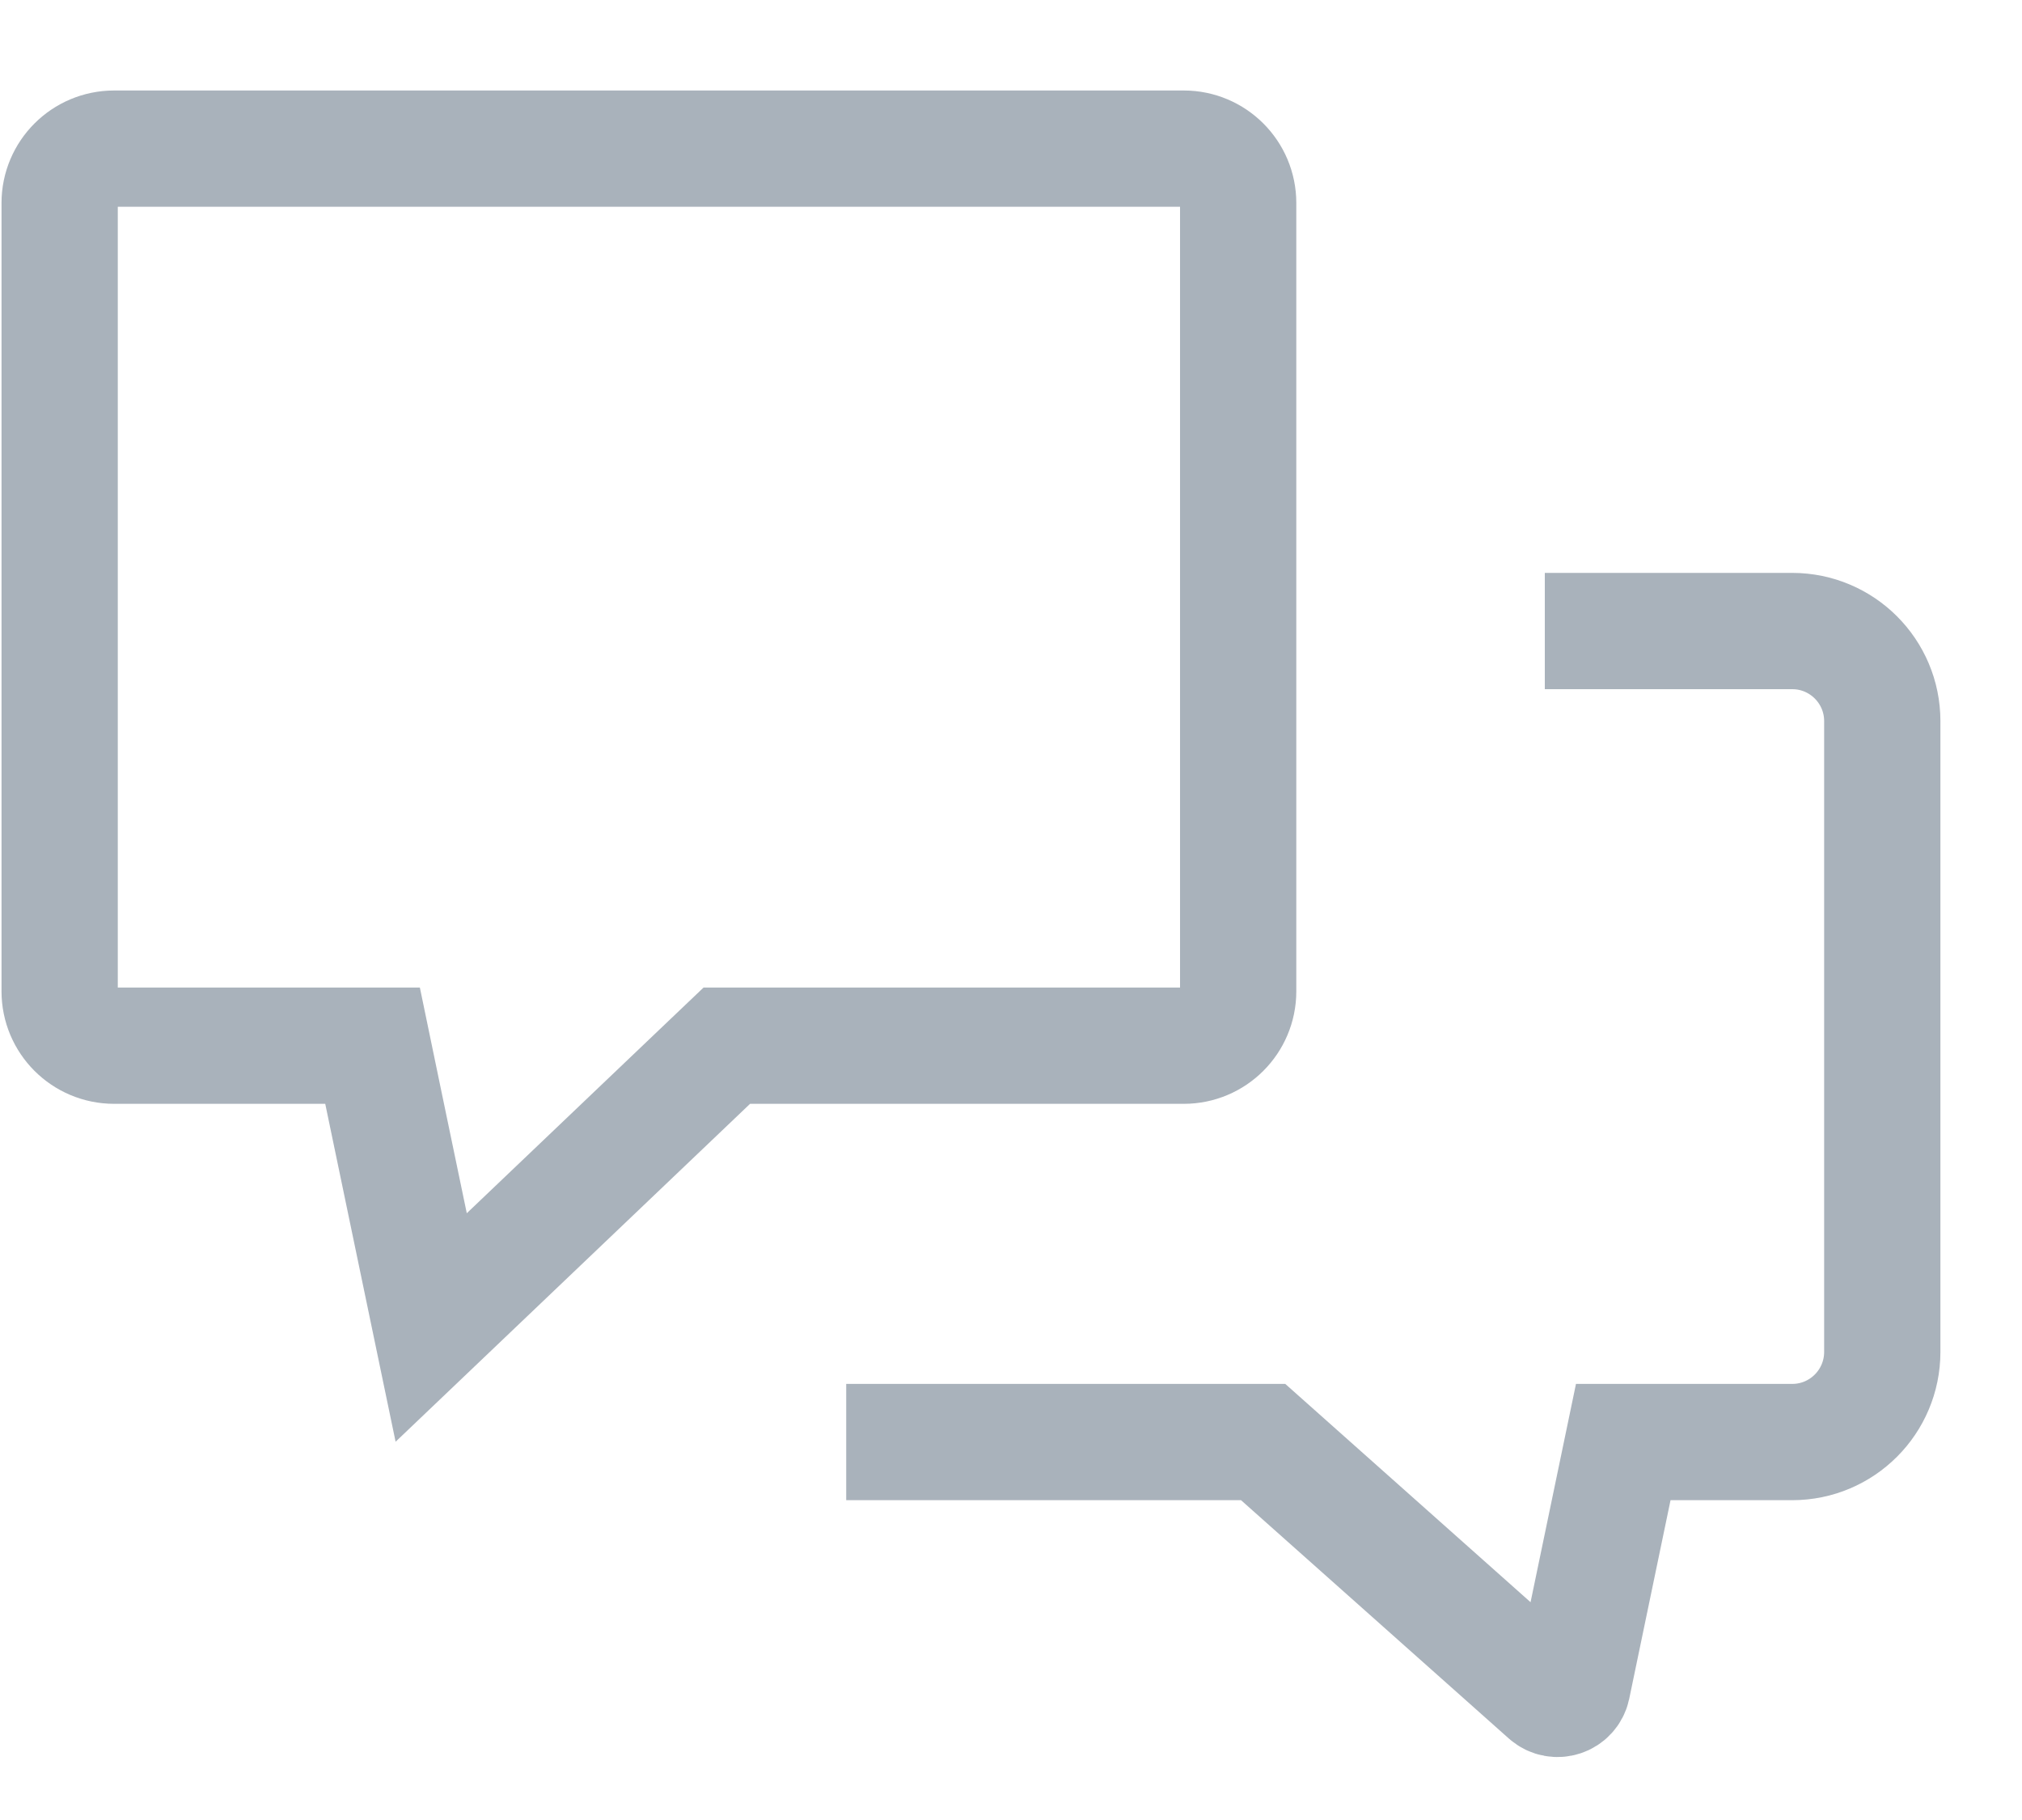 <svg width="20" height="18" viewBox="0 0 20 18" fill="none" xmlns="http://www.w3.org/2000/svg">
<g opacity="0.64">
<path d="M7.419 10.342H7.189L7.022 10.501L4.265 13.129L3.78 10.8L3.685 10.342H3.217H1.129C0.831 10.342 0.59 10.101 0.59 9.804V2.008C0.59 1.711 0.831 1.47 1.129 1.47H11.709C12.006 1.47 12.247 1.711 12.247 2.008V9.804C12.247 10.101 12.006 10.342 11.709 10.342H7.419Z" stroke="#798694" stroke-width="1.15"/>
<path d="M8.37 14.262H12.494L15.307 16.765C15.393 16.84 15.528 16.796 15.552 16.684L16.056 14.262H17.727C18.219 14.262 18.618 13.863 18.618 13.37V7.132C18.618 6.64 18.219 6.241 17.727 6.241H15.28" stroke="#798694" stroke-width="1.15"/>
</g>
</svg>
